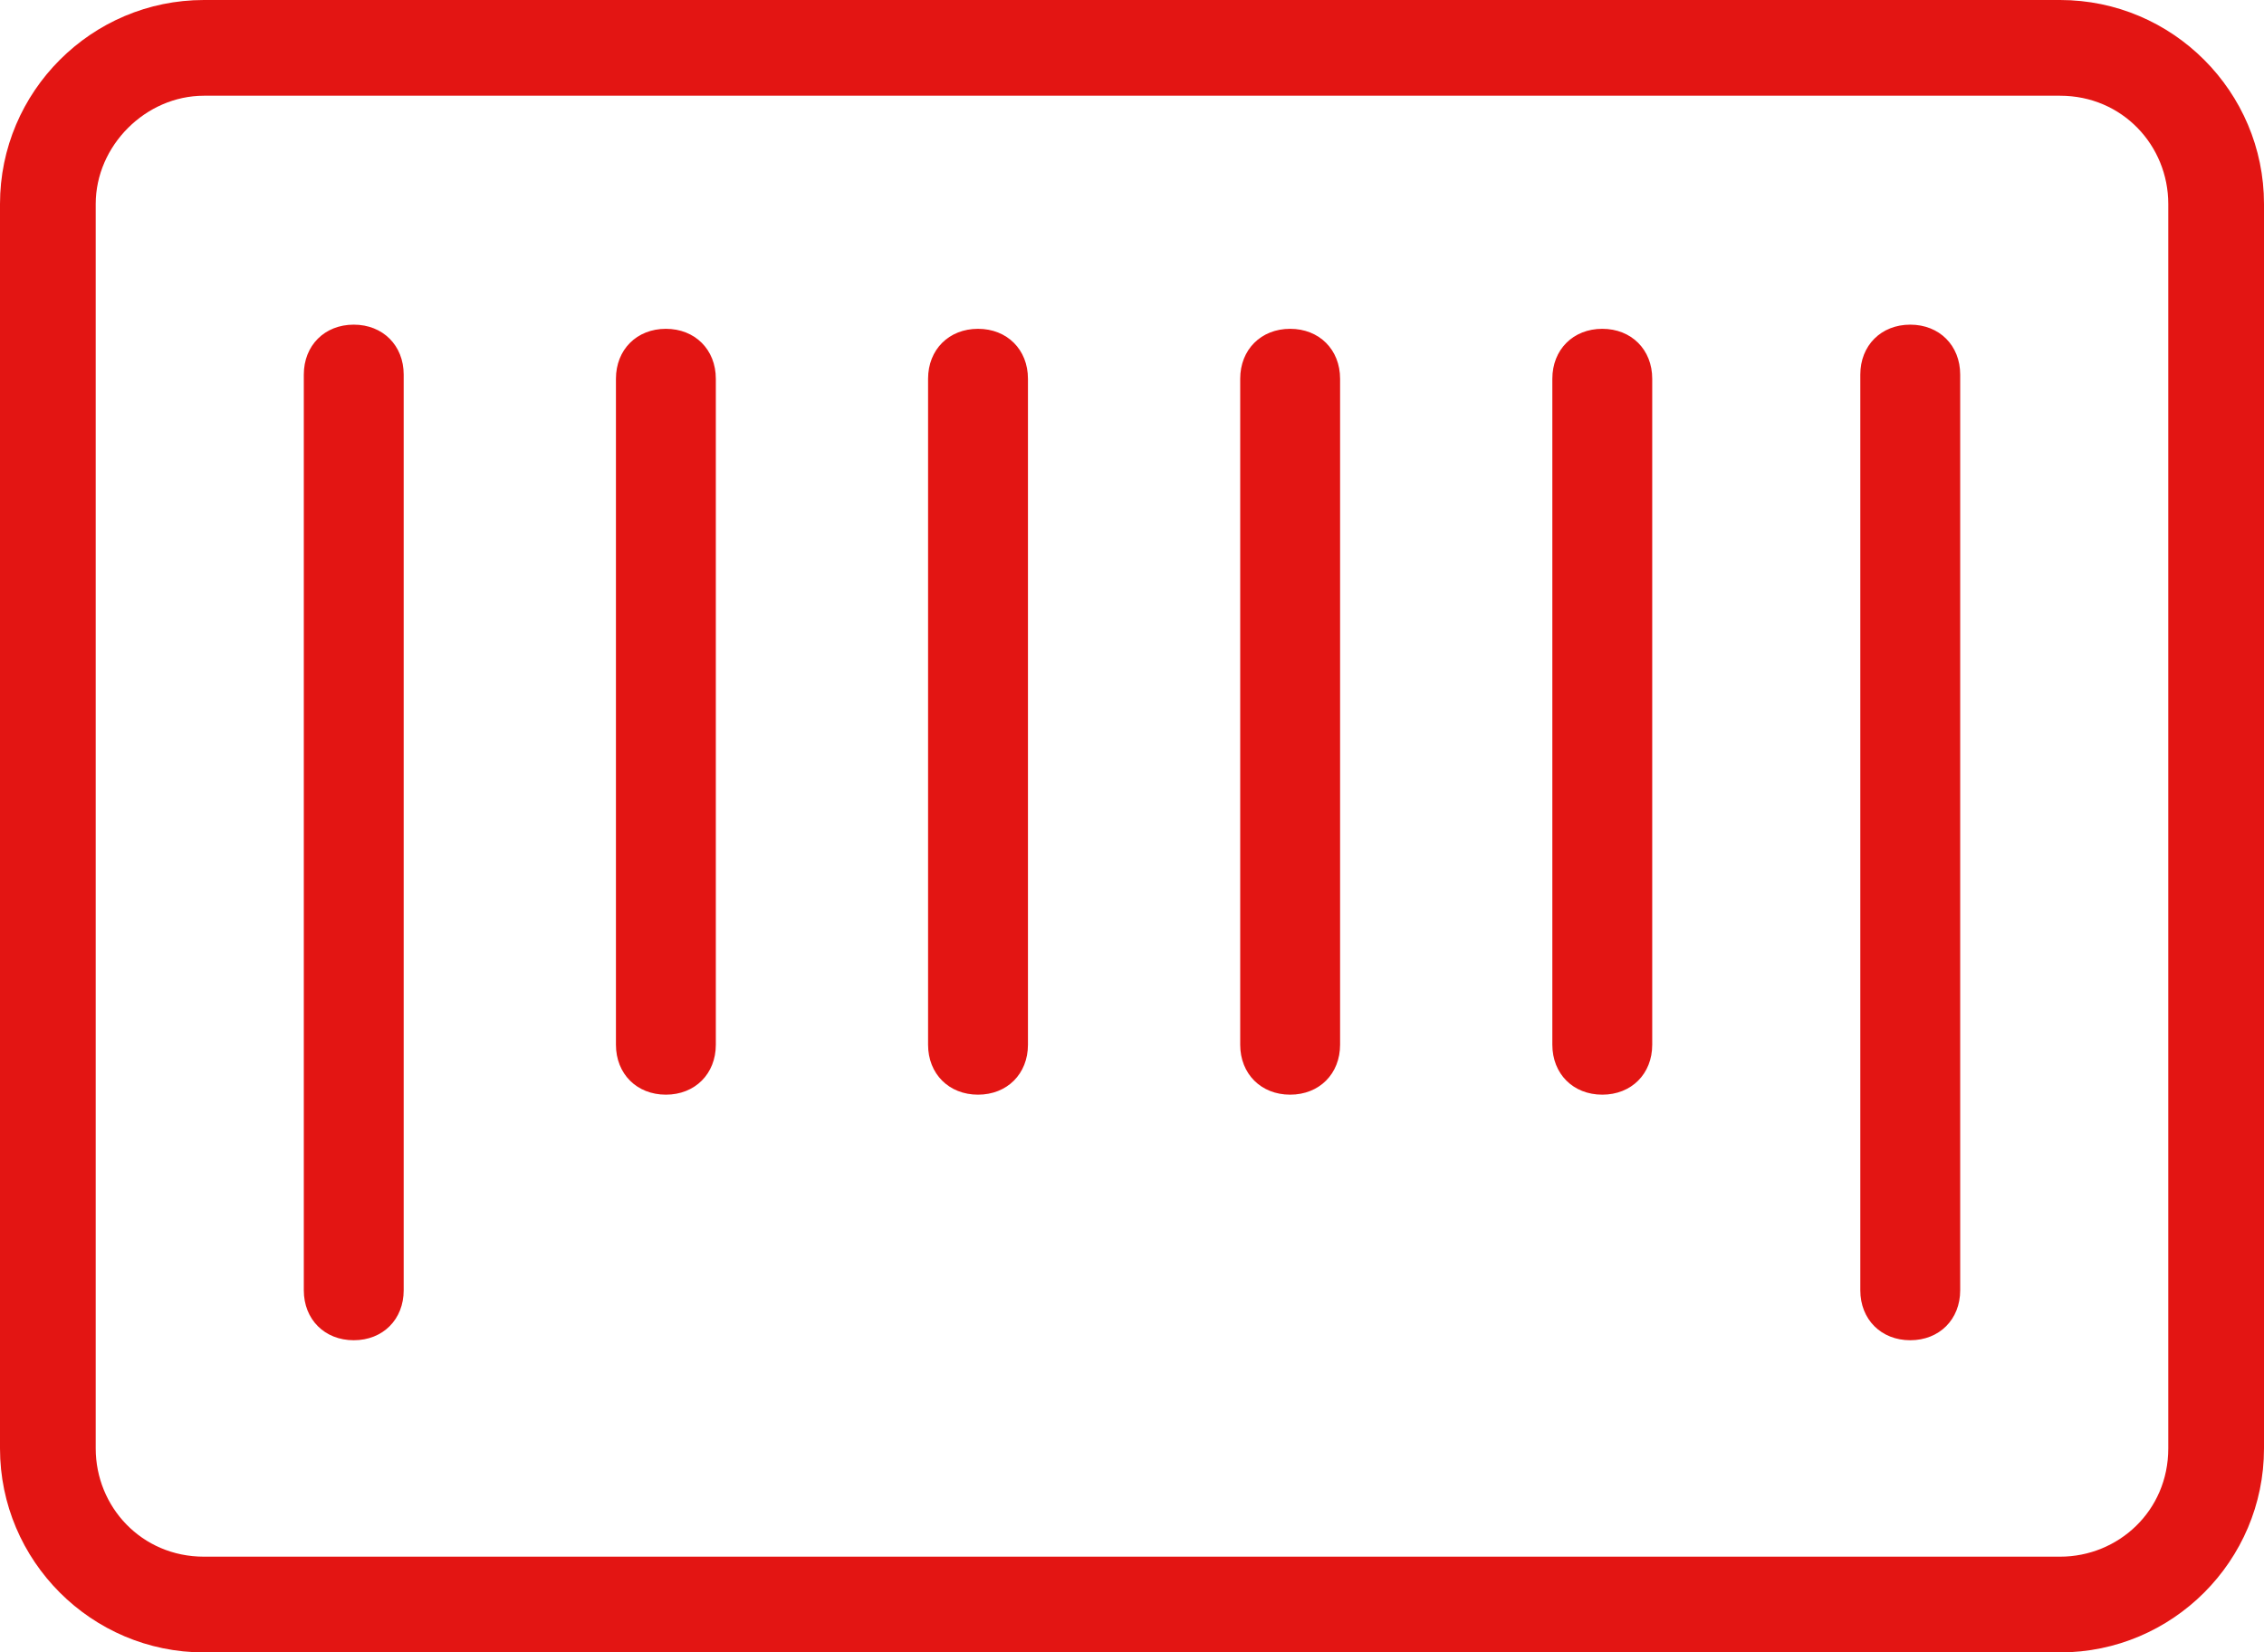 <?xml version="1.0" encoding="utf-8"?>
<!-- Generator: Adobe Illustrator 25.4.1, SVG Export Plug-In . SVG Version: 6.00 Build 0)  -->
<svg version="1.1" id="Camada_1" xmlns="http://www.w3.org/2000/svg" xmlns:xlink="http://www.w3.org/1999/xlink" x="0px" y="0px"
	 viewBox="0 0 54.4 39.7" style="enable-background:new 0 0 54.4 39.7;" xml:space="preserve">
<style type="text/css">
	.st0{fill:#E31513;}
</style>
<g id="Assets_Icon_Pagamentos_BoldLine_Pagamentos_2_" transform="translate(1484 295)">
	<path id="Combined_Shape-79_2_" class="st0" d="M-1479.1-255.3c-2.7,0-4.9-2.2-4.9-4.9v-29.9c0-2.7,2.2-4.9,4.9-4.9h44.6
		c2.7,0,4.9,2.2,4.9,4.9v29.9c0,2.7-2.2,4.9-4.9,4.9H-1479.1z M-1481.7-290.1v29.9c0,1.4,1.1,2.6,2.6,2.6h44.6
		c1.4,0,2.6-1.1,2.6-2.6v-29.9c0-1.4-1.1-2.6-2.6-2.6h-44.6C-1480.5-292.7-1481.7-291.5-1481.7-290.1z M-1439.3-264v-22
		c0-0.7,0.5-1.2,1.2-1.2s1.2,0.5,1.2,1.2v22c0,0.7-0.5,1.2-1.2,1.2S-1439.3-263.3-1439.3-264L-1439.3-264z M-1476.7-264v-22
		c0-0.7,0.5-1.2,1.2-1.2s1.2,0.5,1.2,1.2v22c0,0.7-0.5,1.2-1.2,1.2S-1476.7-263.3-1476.7-264L-1476.7-264z M-1446.7-269.9v-16
		c0-0.7,0.5-1.2,1.2-1.2s1.2,0.5,1.2,1.2v16c0,0.7-0.5,1.2-1.2,1.2S-1446.7-269.2-1446.7-269.9L-1446.7-269.9z M-1454.2-269.9v-16
		c0-0.7,0.5-1.2,1.2-1.2s1.2,0.5,1.2,1.2v16c0,0.7-0.5,1.2-1.2,1.2S-1454.2-269.2-1454.2-269.9L-1454.2-269.9z M-1461.7-269.9v-16
		c0-0.7,0.5-1.2,1.2-1.2s1.2,0.5,1.2,1.2v16c0,0.7-0.5,1.2-1.2,1.2S-1461.7-269.2-1461.7-269.9L-1461.7-269.9z M-1469.2-269.9v-16
		c0-0.7,0.5-1.2,1.2-1.2s1.2,0.5,1.2,1.2l0,0v16c0,0.7-0.5,1.2-1.2,1.2S-1469.2-269.2-1469.2-269.9L-1469.2-269.9z"/>
</g>
</svg>
